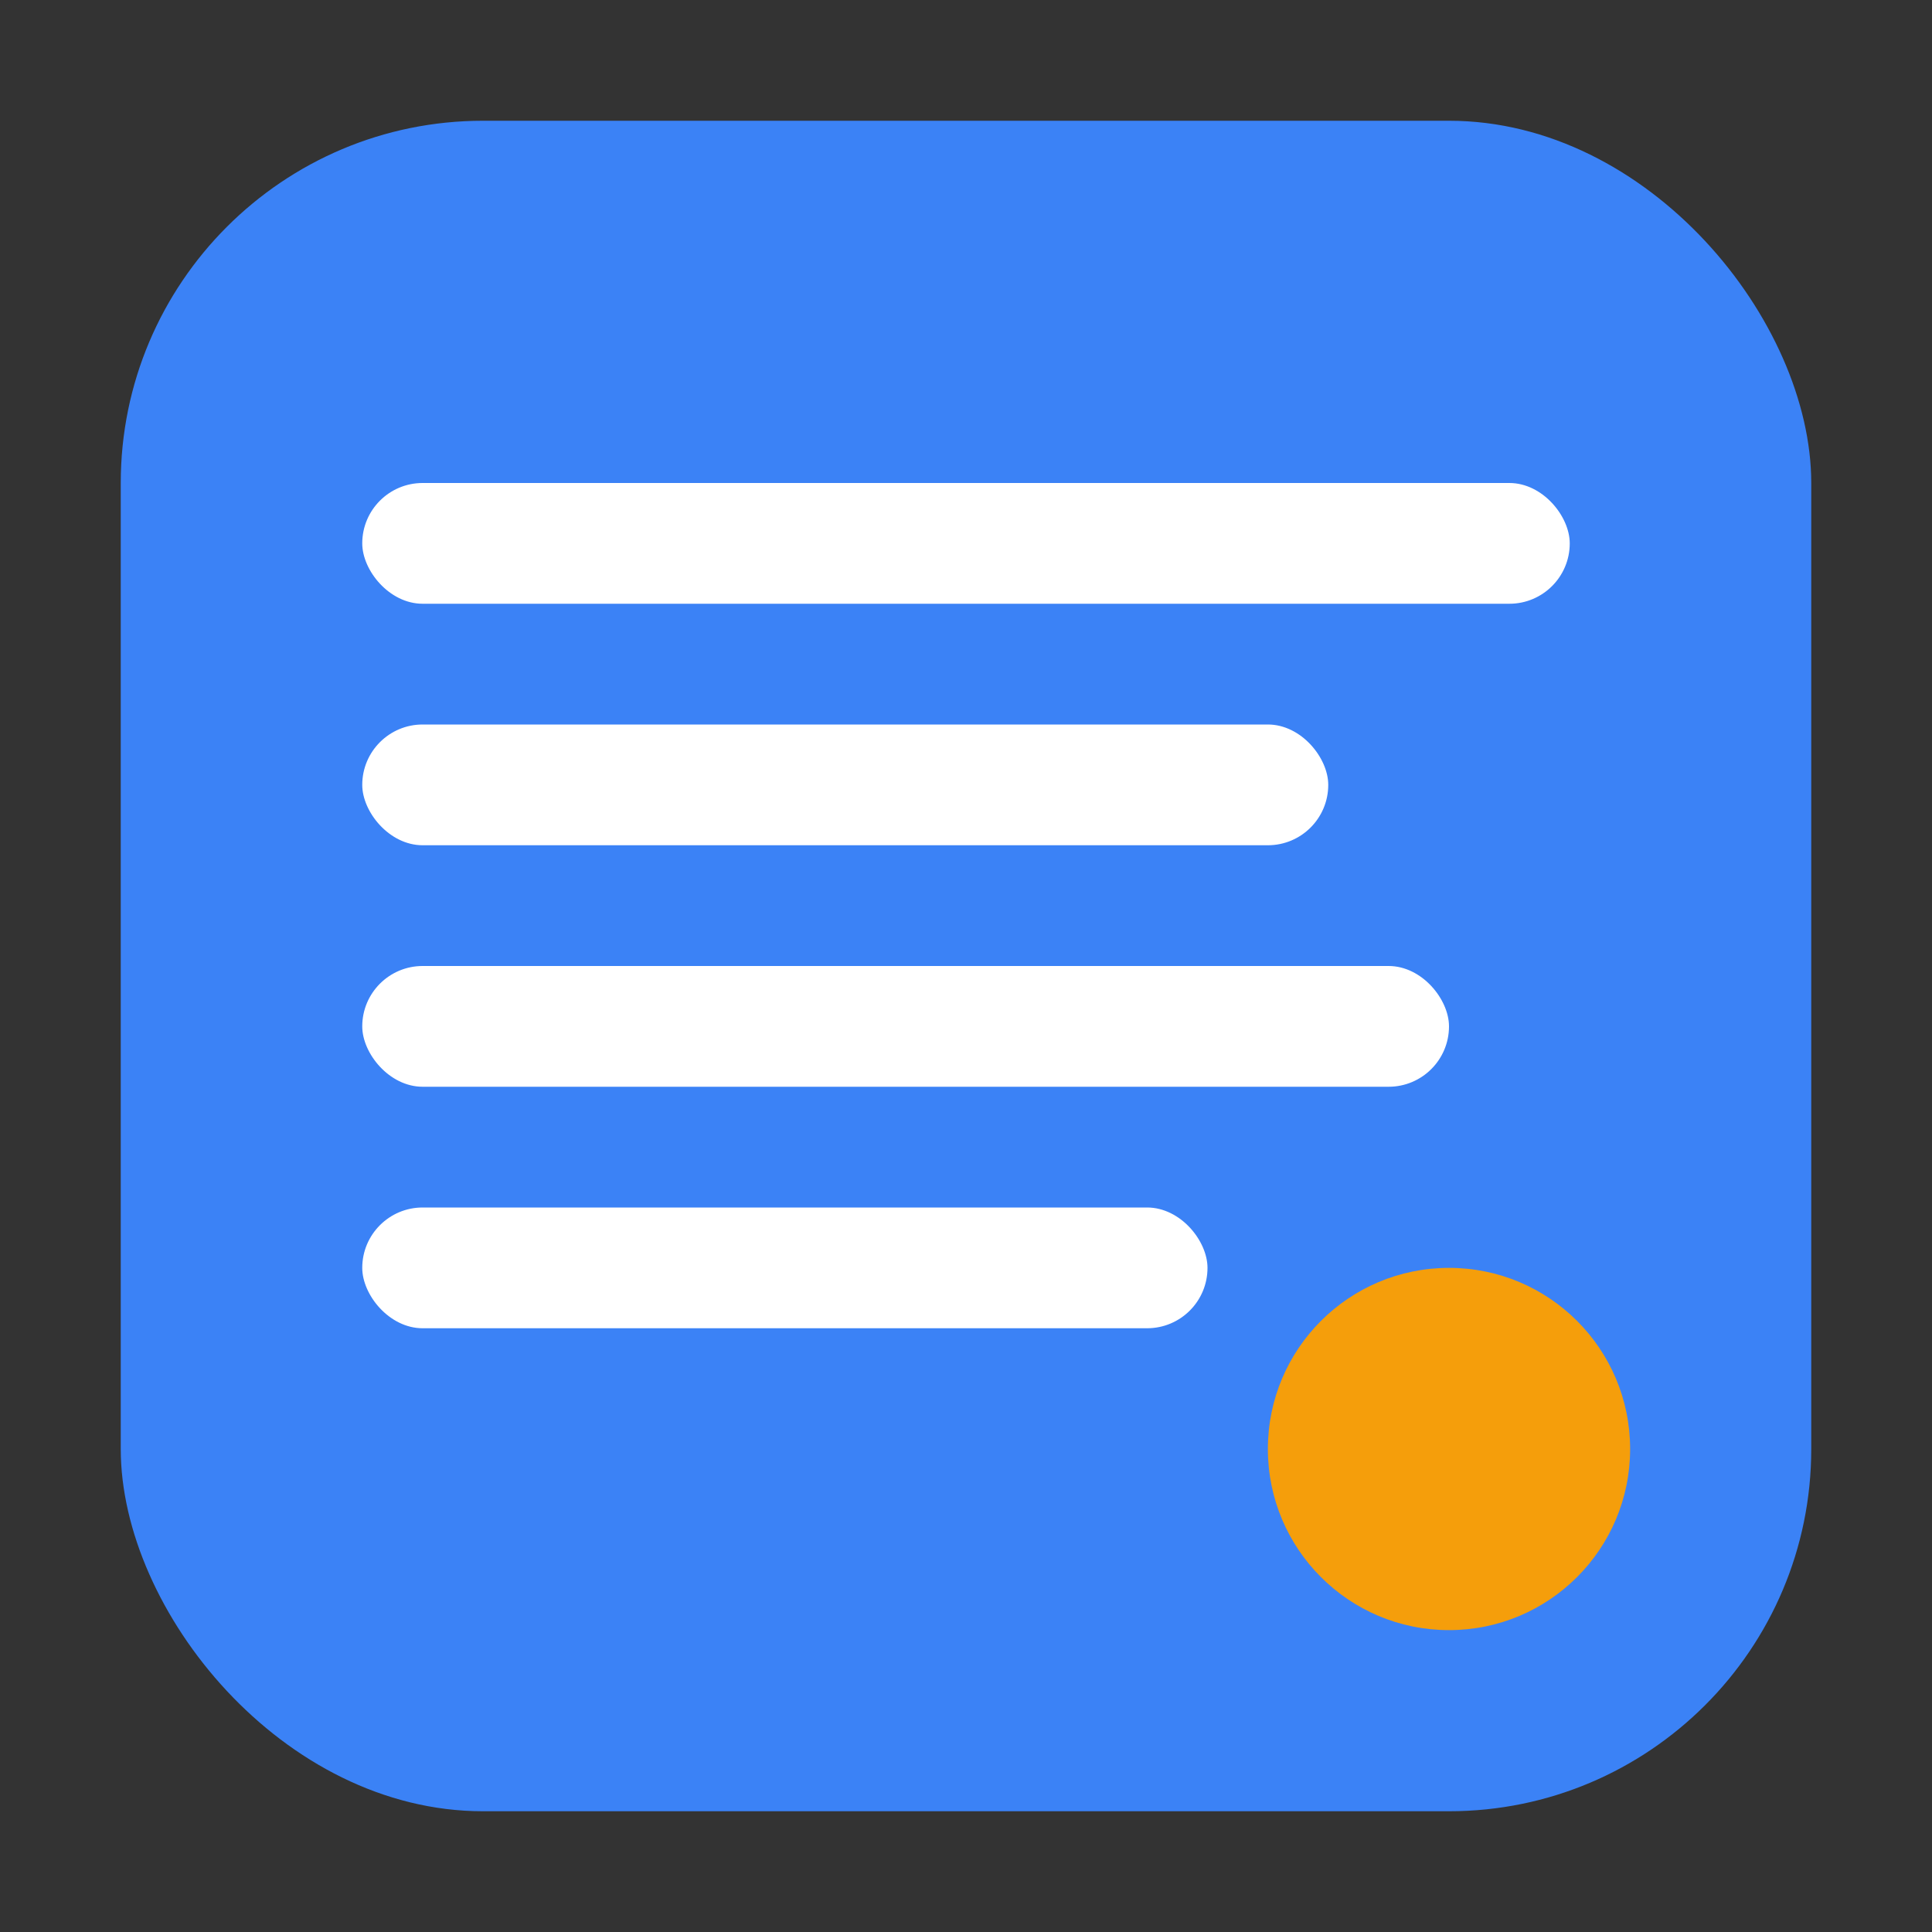 <svg width="32" height="32" viewBox="0 0 32 32" fill="none" xmlns="http://www.w3.org/2000/svg">
  <rect x="0" y="0" width="32" height="32" fill="#333333" stroke="none"/>
  <rect x="2" y="2" width="28" height="28" rx="6" fill="#3B82F6"/>
  <rect x="6" y="8" width="20" height="2" fill="white" rx="1"/>
  <rect x="6" y="12" width="16" height="2" fill="white" rx="1"/>
  <rect x="6" y="16" width="18" height="2" fill="white" rx="1"/>
  <rect x="6" y="20" width="14" height="2" fill="white" rx="1"/>
  <circle cx="24" cy="24" r="3" fill="#F59E0B"/>
</svg>